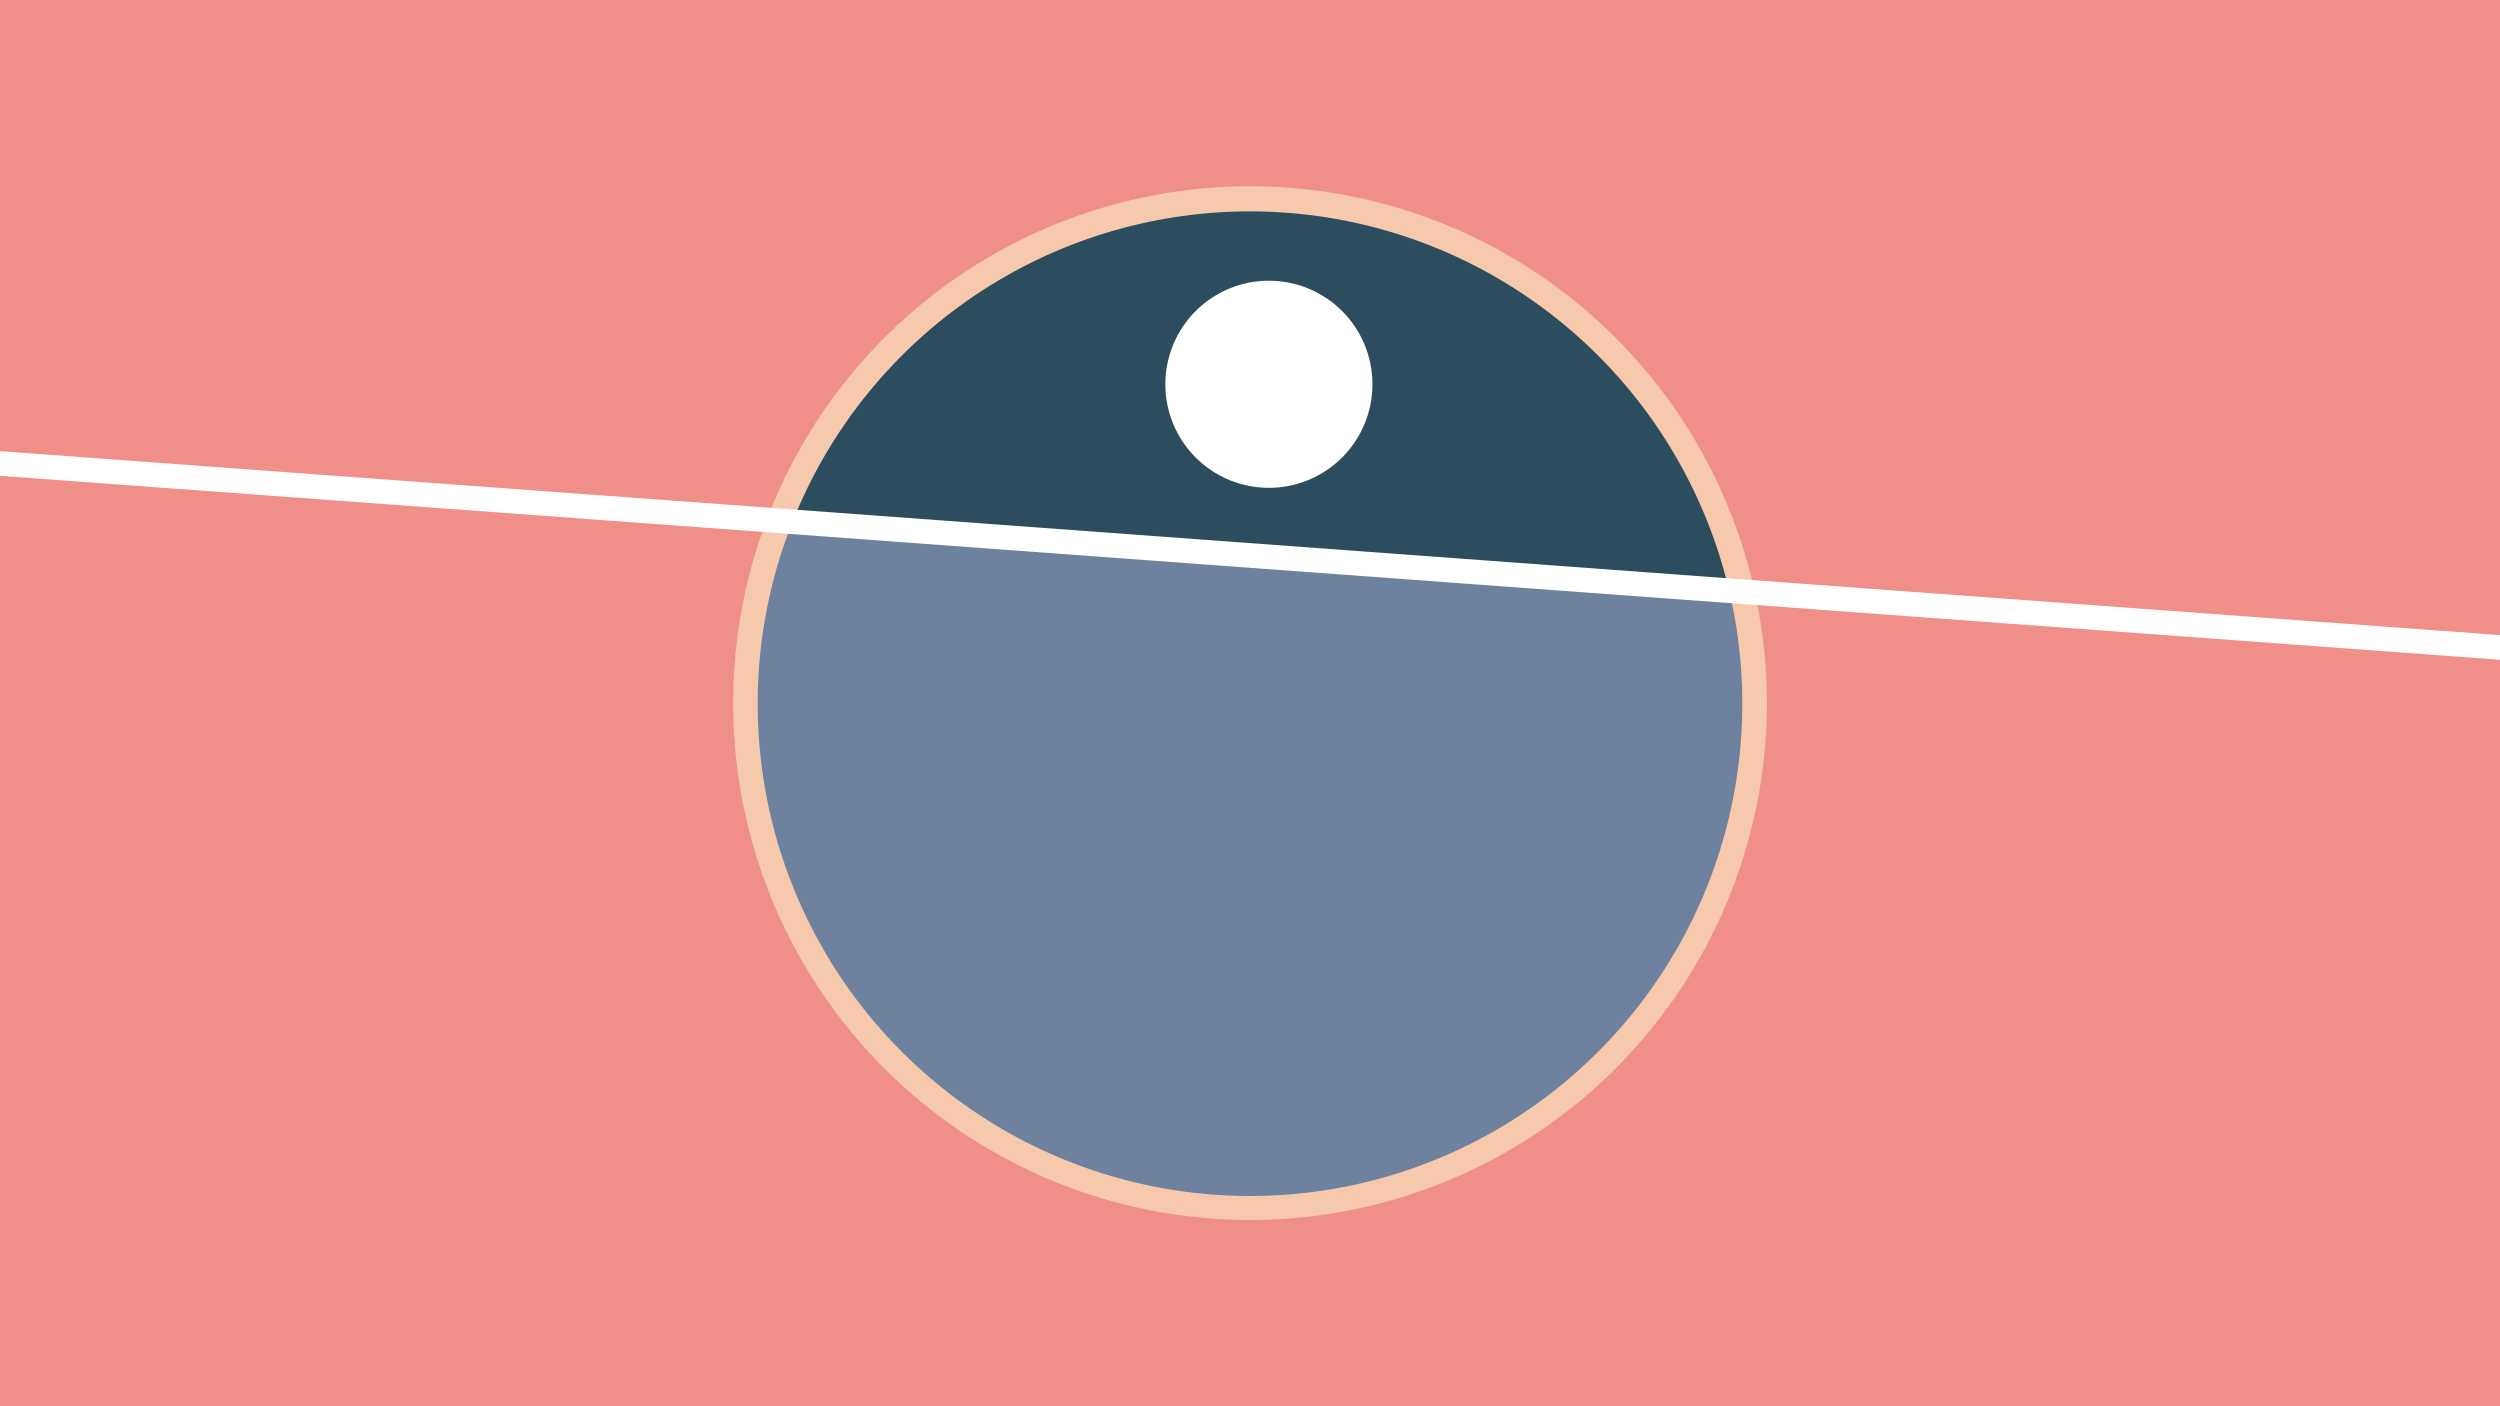 <svg width="1200" height="675" viewBox="-500 -500 1200 675" xmlns="http://www.w3.org/2000/svg"><path d="M-500-500h1200v675h-1200z" fill="#EF8F88"/><path d="M100 85.6a248.1 248.1 0 1 1 0-496.2 248.1 248.1 0 0 1 0 496.2" fill="#F6C8AC"/><path d="M330-216.4a236.3 236.3 0 0 0-449.6-33.1z"  fill="#2C4D5D" /><path d="M330-216.4a236.3 236.3 0 1 1-449.6-33.1z"  fill="#6E819E" /><path d="M111.3-265.9a49.7 49.7 0 1 1 0-99.3 49.7 49.7 0 0 1 0 99.3" fill="#FFFFFF"/><path d="M-510,-278.262L710,-188.488" stroke-width="11.812" stroke="#FFFFFF" /></svg>